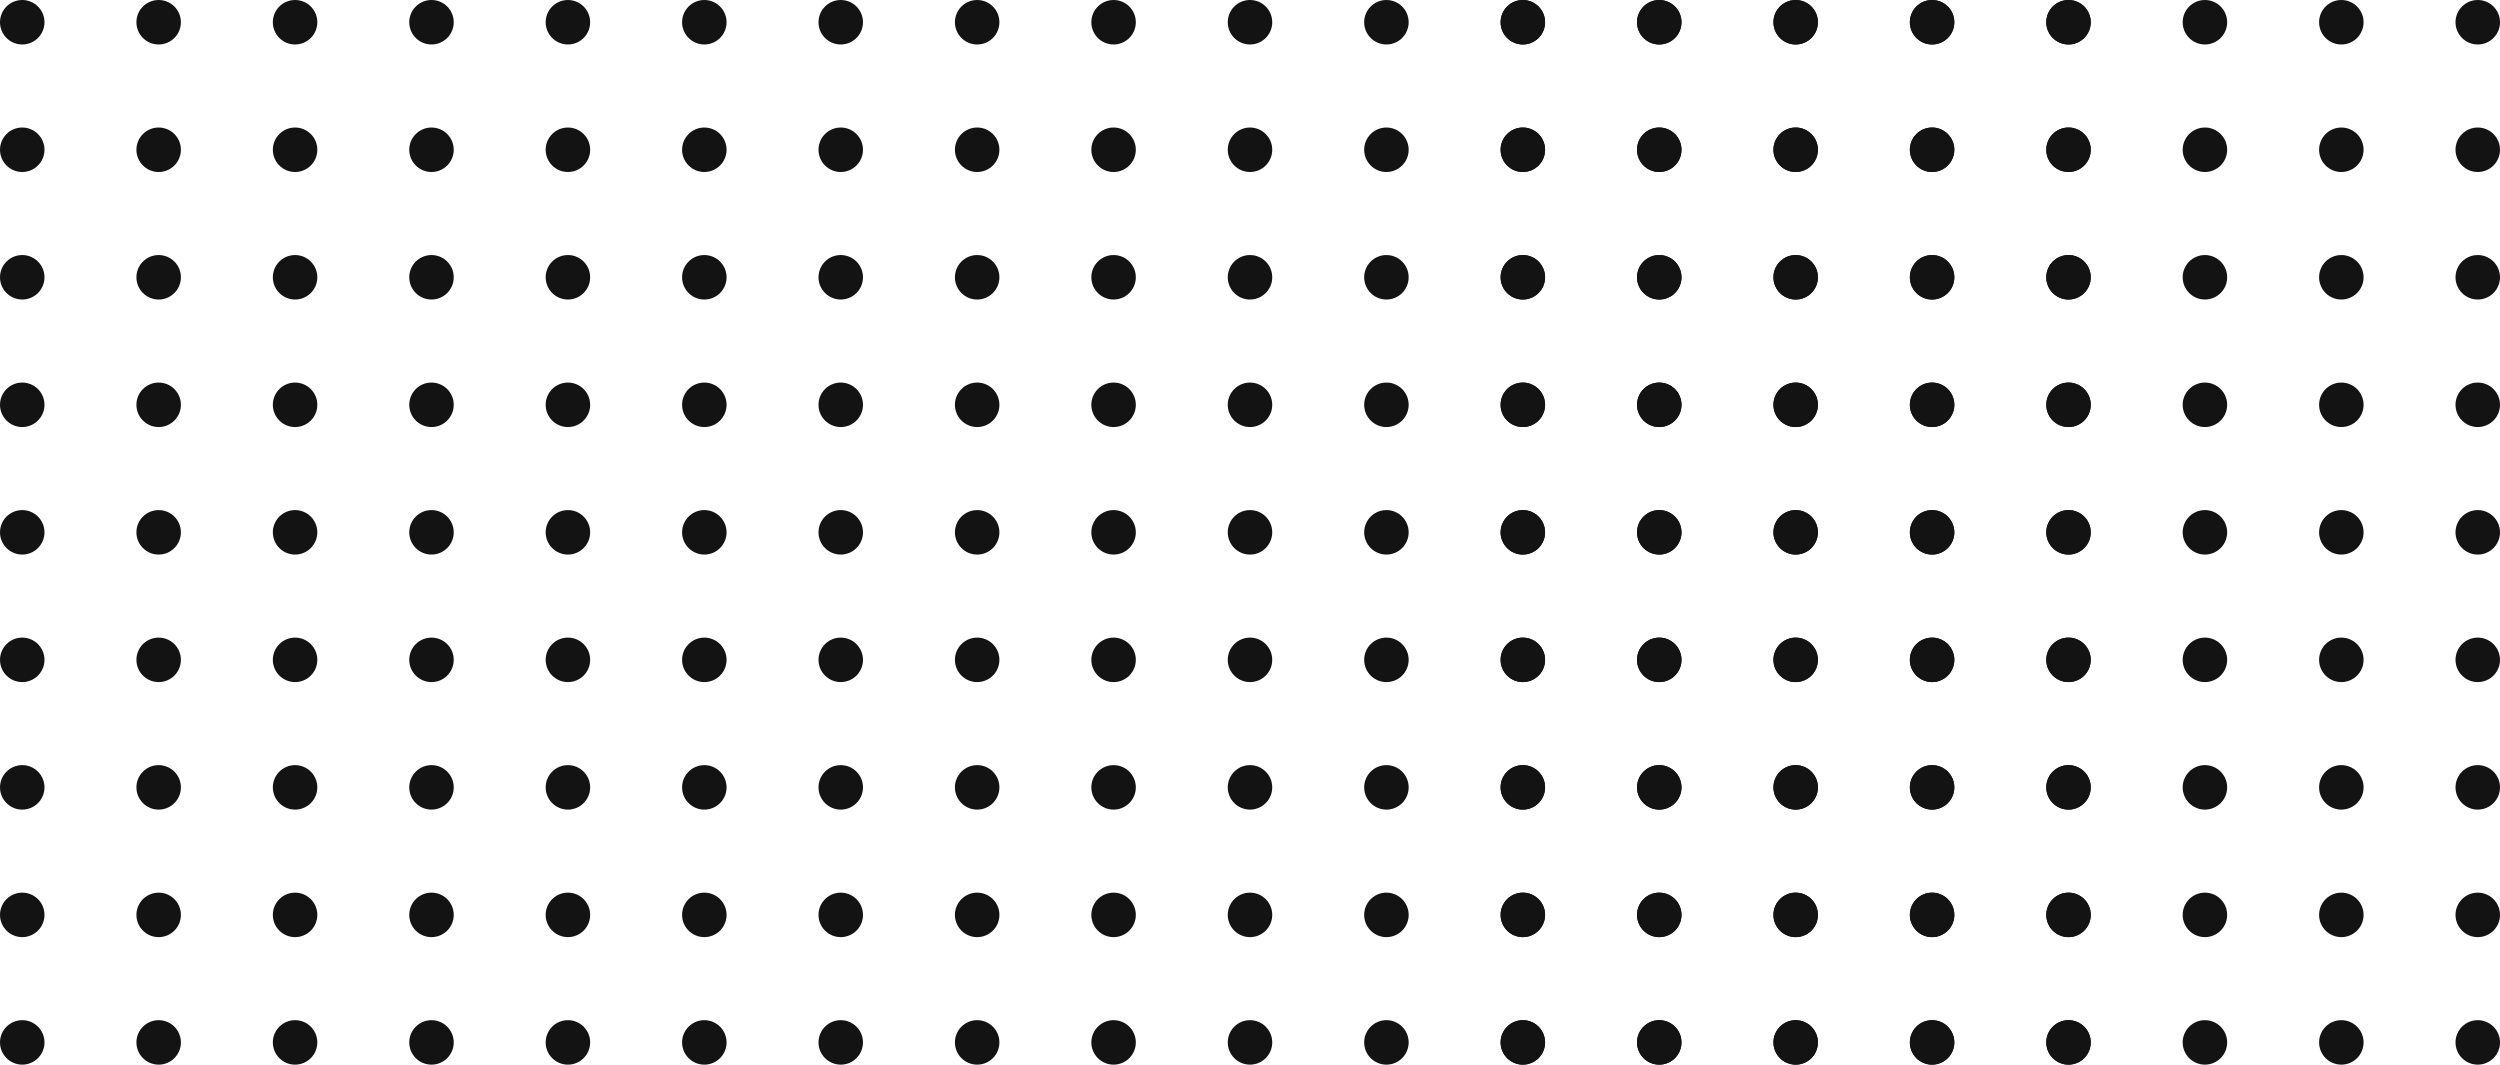 <svg width="843" height="359" viewBox="0 0 843 359" fill="none" xmlns="http://www.w3.org/2000/svg">
<circle cx="7.5" cy="7.5" r="7.5" fill="#131313"/>
<circle cx="7.5" cy="50.5" r="7.5" fill="#131313"/>
<circle cx="7.5" cy="93.5" r="7.5" fill="#131313"/>
<circle cx="7.5" cy="136.5" r="7.5" fill="#131313"/>
<circle cx="7.5" cy="179.5" r="7.5" fill="#131313"/>
<circle cx="7.5" cy="222.5" r="7.5" fill="#131313"/>
<circle cx="7.5" cy="265.5" r="7.5" fill="#131313"/>
<circle cx="7.5" cy="308.5" r="7.5" fill="#131313"/>
<circle cx="7.5" cy="351.5" r="7.5" fill="#131313"/>
<circle cx="53.5" cy="7.5" r="7.5" fill="#131313"/>
<circle cx="53.5" cy="50.5" r="7.5" fill="#131313"/>
<circle cx="53.5" cy="93.5" r="7.5" fill="#131313"/>
<circle cx="53.5" cy="136.5" r="7.5" fill="#131313"/>
<circle cx="53.5" cy="179.5" r="7.5" fill="#131313"/>
<circle cx="53.5" cy="222.5" r="7.5" fill="#131313"/>
<circle cx="53.5" cy="265.5" r="7.5" fill="#131313"/>
<circle cx="53.5" cy="308.5" r="7.5" fill="#131313"/>
<circle cx="53.5" cy="351.5" r="7.5" fill="#131313"/>
<circle cx="99.5" cy="7.5" r="7.5" fill="#131313"/>
<circle cx="99.5" cy="50.5" r="7.5" fill="#131313"/>
<circle cx="99.5" cy="93.5" r="7.5" fill="#131313"/>
<circle cx="99.5" cy="136.5" r="7.5" fill="#131313"/>
<circle cx="99.5" cy="179.5" r="7.5" fill="#131313"/>
<circle cx="99.5" cy="222.5" r="7.5" fill="#131313"/>
<circle cx="99.5" cy="265.5" r="7.5" fill="#131313"/>
<circle cx="99.5" cy="308.5" r="7.5" fill="#131313"/>
<circle cx="99.5" cy="351.5" r="7.5" fill="#131313"/>
<circle cx="145.5" cy="7.5" r="7.5" fill="#131313"/>
<circle cx="145.5" cy="50.5" r="7.5" fill="#131313"/>
<circle cx="145.5" cy="93.5" r="7.5" fill="#131313"/>
<circle cx="145.5" cy="136.5" r="7.5" fill="#131313"/>
<circle cx="145.5" cy="179.5" r="7.5" fill="#131313"/>
<circle cx="145.5" cy="222.5" r="7.5" fill="#131313"/>
<circle cx="145.5" cy="265.5" r="7.5" fill="#131313"/>
<circle cx="145.5" cy="308.5" r="7.5" fill="#131313"/>
<circle cx="145.5" cy="351.5" r="7.5" fill="#131313"/>
<circle cx="191.5" cy="7.5" r="7.5" fill="#131313"/>
<circle cx="191.5" cy="50.5" r="7.5" fill="#131313"/>
<circle cx="191.5" cy="93.5" r="7.5" fill="#131313"/>
<circle cx="191.5" cy="136.5" r="7.5" fill="#131313"/>
<circle cx="191.5" cy="179.5" r="7.5" fill="#131313"/>
<circle cx="191.5" cy="222.5" r="7.5" fill="#131313"/>
<circle cx="191.5" cy="265.5" r="7.5" fill="#131313"/>
<circle cx="191.5" cy="308.5" r="7.5" fill="#131313"/>
<circle cx="191.5" cy="351.5" r="7.5" fill="#131313"/>
<circle cx="237.5" cy="7.5" r="7.5" fill="#131313"/>
<circle cx="237.5" cy="50.5" r="7.5" fill="#131313"/>
<circle cx="237.5" cy="93.5" r="7.5" fill="#131313"/>
<circle cx="237.5" cy="136.5" r="7.5" fill="#131313"/>
<circle cx="237.5" cy="179.5" r="7.5" fill="#131313"/>
<circle cx="237.5" cy="222.5" r="7.5" fill="#131313"/>
<circle cx="237.5" cy="265.5" r="7.5" fill="#131313"/>
<circle cx="237.5" cy="308.5" r="7.5" fill="#131313"/>
<circle cx="237.5" cy="351.5" r="7.5" fill="#131313"/>
<circle cx="283.5" cy="7.5" r="7.5" fill="#131313"/>
<circle cx="283.5" cy="50.5" r="7.5" fill="#131313"/>
<circle cx="283.5" cy="93.5" r="7.5" fill="#131313"/>
<circle cx="283.5" cy="136.5" r="7.5" fill="#131313"/>
<circle cx="283.5" cy="179.5" r="7.5" fill="#131313"/>
<circle cx="283.5" cy="222.5" r="7.5" fill="#131313"/>
<circle cx="283.5" cy="265.5" r="7.5" fill="#131313"/>
<circle cx="283.5" cy="308.5" r="7.5" fill="#131313"/>
<circle cx="283.5" cy="351.5" r="7.5" fill="#131313"/>
<circle cx="329.5" cy="7.5" r="7.5" fill="#131313"/>
<circle cx="329.5" cy="50.5" r="7.5" fill="#131313"/>
<circle cx="329.5" cy="93.5" r="7.5" fill="#131313"/>
<circle cx="329.5" cy="136.5" r="7.5" fill="#131313"/>
<circle cx="329.5" cy="179.5" r="7.5" fill="#131313"/>
<circle cx="329.5" cy="222.5" r="7.5" fill="#131313"/>
<circle cx="329.5" cy="265.5" r="7.5" fill="#131313"/>
<circle cx="329.5" cy="308.5" r="7.5" fill="#131313"/>
<circle cx="329.5" cy="351.5" r="7.5" fill="#131313"/>
<circle cx="375.5" cy="7.5" r="7.5" fill="#131313"/>
<circle cx="375.5" cy="50.5" r="7.5" fill="#131313"/>
<circle cx="375.5" cy="93.5" r="7.5" fill="#131313"/>
<circle cx="375.5" cy="136.5" r="7.5" fill="#131313"/>
<circle cx="375.5" cy="179.5" r="7.5" fill="#131313"/>
<circle cx="375.5" cy="222.5" r="7.5" fill="#131313"/>
<circle cx="375.5" cy="265.5" r="7.5" fill="#131313"/>
<circle cx="375.5" cy="308.5" r="7.5" fill="#131313"/>
<circle cx="375.5" cy="351.5" r="7.5" fill="#131313"/>
<circle cx="421.5" cy="7.5" r="7.5" fill="#131313"/>
<circle cx="421.5" cy="50.5" r="7.5" fill="#131313"/>
<circle cx="421.5" cy="93.5" r="7.5" fill="#131313"/>
<circle cx="421.5" cy="136.5" r="7.5" fill="#131313"/>
<circle cx="421.5" cy="179.5" r="7.5" fill="#131313"/>
<circle cx="421.5" cy="222.5" r="7.5" fill="#131313"/>
<circle cx="421.5" cy="265.5" r="7.5" fill="#131313"/>
<circle cx="421.5" cy="308.5" r="7.5" fill="#131313"/>
<circle cx="421.5" cy="351.5" r="7.5" fill="#131313"/>
<circle cx="467.5" cy="7.5" r="7.5" fill="#131313"/>
<circle cx="467.5" cy="50.5" r="7.5" fill="#131313"/>
<circle cx="467.5" cy="93.5" r="7.5" fill="#131313"/>
<circle cx="467.5" cy="136.5" r="7.5" fill="#131313"/>
<circle cx="467.5" cy="179.5" r="7.5" fill="#131313"/>
<circle cx="467.5" cy="222.5" r="7.5" fill="#131313"/>
<circle cx="467.5" cy="265.5" r="7.5" fill="#131313"/>
<circle cx="467.5" cy="308.5" r="7.5" fill="#131313"/>
<circle cx="467.5" cy="351.5" r="7.5" fill="#131313"/>
<circle cx="513.5" cy="7.5" r="7.5" fill="#131313"/>
<circle cx="513.5" cy="50.5" r="7.5" fill="#131313"/>
<circle cx="513.5" cy="93.5" r="7.5" fill="#131313"/>
<circle cx="513.5" cy="136.5" r="7.5" fill="#131313"/>
<circle cx="513.5" cy="179.5" r="7.5" fill="#131313"/>
<circle cx="513.5" cy="222.5" r="7.5" fill="#131313"/>
<circle cx="513.5" cy="265.5" r="7.5" fill="#131313"/>
<circle cx="513.5" cy="308.5" r="7.5" fill="#131313"/>
<circle cx="513.5" cy="351.5" r="7.5" fill="#131313"/>
<circle cx="559.5" cy="7.5" r="7.5" fill="#131313"/>
<circle cx="559.5" cy="50.5" r="7.5" fill="#131313"/>
<circle cx="559.5" cy="93.5" r="7.5" fill="#131313"/>
<circle cx="559.5" cy="136.5" r="7.5" fill="#131313"/>
<circle cx="559.5" cy="179.5" r="7.5" fill="#131313"/>
<circle cx="559.5" cy="222.5" r="7.5" fill="#131313"/>
<circle cx="559.5" cy="265.5" r="7.5" fill="#131313"/>
<circle cx="559.5" cy="308.5" r="7.5" fill="#131313"/>
<circle cx="559.5" cy="351.5" r="7.5" fill="#131313"/>
<circle cx="605.5" cy="7.5" r="7.5" fill="#131313"/>
<circle cx="605.5" cy="50.5" r="7.5" fill="#131313"/>
<circle cx="605.5" cy="93.5" r="7.5" fill="#131313"/>
<circle cx="605.5" cy="136.5" r="7.5" fill="#131313"/>
<circle cx="605.5" cy="179.5" r="7.5" fill="#131313"/>
<circle cx="605.5" cy="222.5" r="7.5" fill="#131313"/>
<circle cx="605.5" cy="265.5" r="7.5" fill="#131313"/>
<circle cx="605.5" cy="308.5" r="7.5" fill="#131313"/>
<circle cx="605.5" cy="351.5" r="7.5" fill="#131313"/>
<circle cx="651.5" cy="7.5" r="7.5" fill="#131313"/>
<circle cx="651.5" cy="50.5" r="7.5" fill="#131313"/>
<circle cx="651.5" cy="93.5" r="7.5" fill="#131313"/>
<circle cx="651.5" cy="136.5" r="7.5" fill="#131313"/>
<circle cx="651.5" cy="179.5" r="7.5" fill="#131313"/>
<circle cx="651.5" cy="222.5" r="7.5" fill="#131313"/>
<circle cx="651.5" cy="265.5" r="7.5" fill="#131313"/>
<circle cx="651.5" cy="308.5" r="7.5" fill="#131313"/>
<circle cx="651.5" cy="351.5" r="7.5" fill="#131313"/>
<circle cx="697.5" cy="7.5" r="7.5" fill="#131313"/>
<circle cx="697.5" cy="50.5" r="7.5" fill="#131313"/>
<circle cx="697.5" cy="93.5" r="7.5" fill="#131313"/>
<circle cx="697.5" cy="136.5" r="7.5" fill="#131313"/>
<circle cx="697.5" cy="179.5" r="7.5" fill="#131313"/>
<circle cx="697.5" cy="222.5" r="7.5" fill="#131313"/>
<circle cx="697.5" cy="265.5" r="7.5" fill="#131313"/>
<circle cx="697.5" cy="308.5" r="7.5" fill="#131313"/>
<circle cx="697.5" cy="351.5" r="7.5" fill="#131313"/>
<circle cx="513.5" cy="7.5" r="7.5" fill="#131313"/>
<circle cx="513.5" cy="50.5" r="7.5" fill="#131313"/>
<circle cx="513.5" cy="93.5" r="7.5" fill="#131313"/>
<circle cx="513.5" cy="136.5" r="7.5" fill="#131313"/>
<circle cx="513.5" cy="179.5" r="7.5" fill="#131313"/>
<circle cx="513.5" cy="222.5" r="7.5" fill="#131313"/>
<circle cx="513.5" cy="265.5" r="7.5" fill="#131313"/>
<circle cx="513.5" cy="308.5" r="7.5" fill="#131313"/>
<circle cx="513.5" cy="351.5" r="7.5" fill="#131313"/>
<circle cx="559.5" cy="7.5" r="7.5" fill="#131313"/>
<circle cx="559.5" cy="50.5" r="7.5" fill="#131313"/>
<circle cx="559.5" cy="93.5" r="7.5" fill="#131313"/>
<circle cx="559.5" cy="136.5" r="7.5" fill="#131313"/>
<circle cx="559.5" cy="179.5" r="7.5" fill="#131313"/>
<circle cx="559.5" cy="222.5" r="7.5" fill="#131313"/>
<circle cx="559.5" cy="265.5" r="7.5" fill="#131313"/>
<circle cx="559.5" cy="308.5" r="7.5" fill="#131313"/>
<circle cx="559.5" cy="351.5" r="7.5" fill="#131313"/>
<circle cx="605.5" cy="7.5" r="7.5" fill="#131313"/>
<circle cx="605.5" cy="50.5" r="7.5" fill="#131313"/>
<circle cx="605.5" cy="93.5" r="7.5" fill="#131313"/>
<circle cx="605.5" cy="136.5" r="7.5" fill="#131313"/>
<circle cx="605.5" cy="179.5" r="7.5" fill="#131313"/>
<circle cx="605.5" cy="222.5" r="7.5" fill="#131313"/>
<circle cx="605.5" cy="265.5" r="7.5" fill="#131313"/>
<circle cx="605.5" cy="308.5" r="7.5" fill="#131313"/>
<circle cx="605.5" cy="351.5" r="7.5" fill="#131313"/>
<circle cx="651.5" cy="7.5" r="7.5" fill="#131313"/>
<circle cx="651.5" cy="50.5" r="7.5" fill="#131313"/>
<circle cx="651.5" cy="93.5" r="7.5" fill="#131313"/>
<circle cx="651.5" cy="136.5" r="7.5" fill="#131313"/>
<circle cx="651.5" cy="179.5" r="7.5" fill="#131313"/>
<circle cx="651.5" cy="222.5" r="7.5" fill="#131313"/>
<circle cx="651.5" cy="265.5" r="7.5" fill="#131313"/>
<circle cx="651.5" cy="308.5" r="7.5" fill="#131313"/>
<circle cx="651.5" cy="351.5" r="7.5" fill="#131313"/>
<circle cx="697.5" cy="7.5" r="7.5" fill="#131313"/>
<circle cx="697.5" cy="50.5" r="7.5" fill="#131313"/>
<circle cx="697.5" cy="93.5" r="7.5" fill="#131313"/>
<circle cx="697.5" cy="136.5" r="7.5" fill="#131313"/>
<circle cx="697.5" cy="179.5" r="7.5" fill="#131313"/>
<circle cx="697.5" cy="222.5" r="7.5" fill="#131313"/>
<circle cx="697.5" cy="265.5" r="7.5" fill="#131313"/>
<circle cx="697.5" cy="308.5" r="7.5" fill="#131313"/>
<circle cx="697.5" cy="351.5" r="7.5" fill="#131313"/>
<circle cx="743.5" cy="7.5" r="7.5" fill="#131313"/>
<circle cx="743.5" cy="50.5" r="7.5" fill="#131313"/>
<circle cx="743.5" cy="93.5" r="7.5" fill="#131313"/>
<circle cx="743.5" cy="136.5" r="7.5" fill="#131313"/>
<circle cx="743.5" cy="179.5" r="7.5" fill="#131313"/>
<circle cx="743.5" cy="222.5" r="7.5" fill="#131313"/>
<circle cx="743.5" cy="265.5" r="7.5" fill="#131313"/>
<circle cx="743.5" cy="308.5" r="7.5" fill="#131313"/>
<circle cx="743.5" cy="351.5" r="7.5" fill="#131313"/>
<circle cx="789.5" cy="7.5" r="7.5" fill="#131313"/>
<circle cx="789.5" cy="50.5" r="7.5" fill="#131313"/>
<circle cx="789.5" cy="93.5" r="7.5" fill="#131313"/>
<circle cx="789.5" cy="136.5" r="7.5" fill="#131313"/>
<circle cx="789.5" cy="179.5" r="7.5" fill="#131313"/>
<circle cx="789.5" cy="222.5" r="7.5" fill="#131313"/>
<circle cx="789.5" cy="265.5" r="7.5" fill="#131313"/>
<circle cx="789.5" cy="308.5" r="7.5" fill="#131313"/>
<circle cx="789.5" cy="351.5" r="7.5" fill="#131313"/>
<circle cx="835.5" cy="7.5" r="7.5" fill="#131313"/>
<circle cx="835.5" cy="50.5" r="7.5" fill="#131313"/>
<circle cx="835.5" cy="93.5" r="7.5" fill="#131313"/>
<circle cx="835.5" cy="136.5" r="7.5" fill="#131313"/>
<circle cx="835.5" cy="179.5" r="7.5" fill="#131313"/>
<circle cx="835.5" cy="222.5" r="7.5" fill="#131313"/>
<circle cx="835.5" cy="265.5" r="7.5" fill="#131313"/>
<circle cx="835.5" cy="308.5" r="7.5" fill="#131313"/>
<circle cx="835.5" cy="351.5" r="7.5" fill="#131313"/>
</svg>

